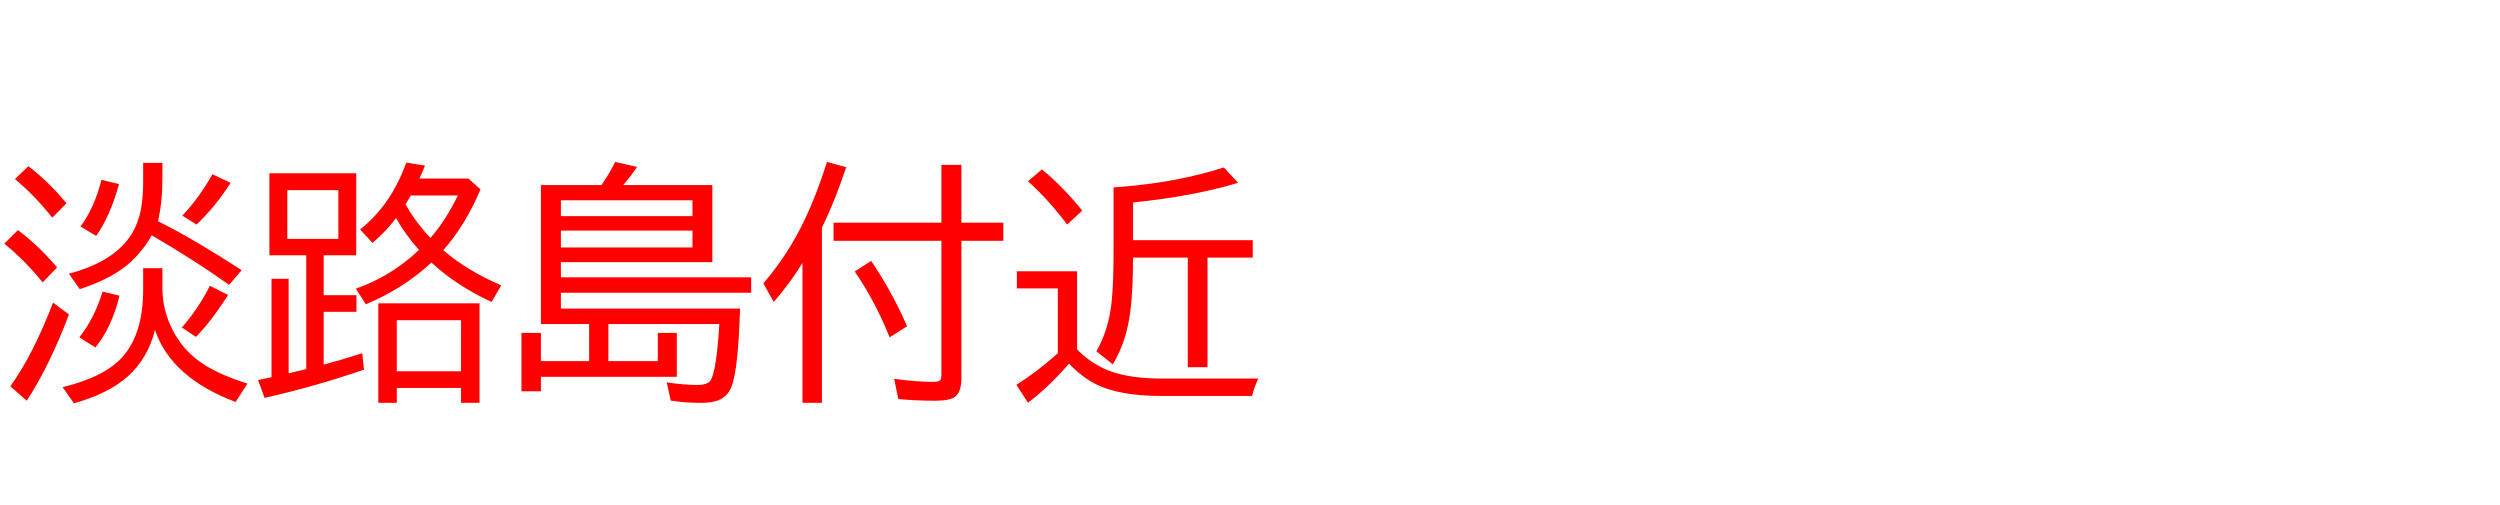 <svg xmlns="http://www.w3.org/2000/svg" id="svg1" version="1.1" height="200" width="990">
  <defs id="defs1"></defs>
  <rect id="rect1" stroke="none" fill="none" height="200" width="990" y="0" x="0"></rect>
  <path aria-label="淡路島付近" style="font-size:100px;font-family:'BIZ UDPGothic';fill:#ff0000" id="text1" d="m 64.307,114.551 q 0.195,10.596 6.055,19.58 4.102,6.25 10.693,10.4 6.738,4.199 16.943,7.373 l -4.688,7.275 q -25.537,-9.619 -31.934,-28.516 -2.832,11.279 -10.791,18.408 -7.52,6.738 -21.289,10.645 l -4.492,-6.396 q 16.797,-4.102 23.828,-12.109 8.057,-9.18 8.057,-26.514 v -8.496 h 7.617 z m -1.758,-26.953 1.367,0.684 q 13.232,6.689 31.787,18.701 l -4.98,5.811 Q 77.344,103.223 60.059,93.164 q -2.832,5.322 -8.057,10.352 -6.885,6.543 -20.41,10.986 l -4.297,-6.104 q 15.771,-4.199 22.949,-13.086 4.541,-5.566 5.811,-13.818 0.635,-4.199 0.635,-9.912 v -7.08 h 7.617 v 6.396 q 0,9.326 -1.758,16.699 z M 20.703,86.182 Q 13.525,77.197 5.908,70.898 l 5.322,-5.078 q 8.203,6.25 15.088,14.697 z M 16.895,111.816 Q 9.961,103.223 1.709,96.484 L 7.129,91.113 Q 15.527,97.51 22.607,105.908 Z M 4.102,152.979 q 9.131,-12.793 16.895,-33.154 l 6.299,4.688 q -7.471,19.922 -16.699,34.18 z M 31.885,89.697 q 5.518,-7.422 8.301,-18.506 l 6.934,1.709 q -3.467,12.695 -9.033,20.508 z m 40.332,-4.297 q 6.885,-7.373 11.914,-16.406 l 7.178,3.418 q -6.006,9.424 -13.477,16.504 z M 31.396,133.594 q 6.006,-7.52 9.229,-18.115 l 6.689,1.611 q -2.979,12.402 -9.521,20.508 z m 40.625,-3.906 q 6.689,-7.715 11.084,-16.504 l 7.227,3.613 q -6.738,10.547 -12.744,16.602 z M 175.537,99.072 q 9.424,8.154 22.949,13.916 l -3.809,6.592 q -13.965,-6.445 -23.828,-15.625 -10.84,10.156 -25.977,16.553 l -3.955,-6.201 q 13.916,-4.834 25,-15.332 -5.664,-6.396 -9.082,-12.646 -0.244,0.342 -0.586,0.781 -3.613,4.688 -8.74,9.082 l -4.932,-5.322 Q 154.834,81.25 160.889,64.404 l 7.422,1.172 q -1.221,2.979 -2.197,5.127 h 19.385 L 190.283,75 q -6.006,14.209 -14.746,24.072 z m -5.078,-4.834 q 6.348,-7.373 10.84,-16.846 h -18.604 q -0.537,0.977 -1.758,2.93 l -0.342,0.586 q 3.906,6.982 9.863,13.33 z M 141.064,68.604 v 32.471 h -12.891 v 15.82 h 12.988 v 6.592 h -12.988 v 20.898 q 6.055,-1.562 15.283,-4.492 l 0.684,6.494 q -19.287,6.641 -39.355,11.182 l -2.588,-7.08 q 2.148,-0.439 4.004,-0.83 l 1.318,-0.293 v -38.965 h 6.787 v 37.451 l 2.441,-0.586 2.441,-0.586 2.1,-0.537 V 101.074 H 106.689 V 68.604 Z m -27.295,6.689 v 19.287 h 20.215 V 75.293 Z m 76.123,44.824 v 39.404 h -7.324 v -5.908 h -25.439 v 5.908 h -7.324 v -39.404 z m -32.764,6.689 v 20.215 h 25.439 v -20.215 z m 110.889,22.412 h -53.809 v 5.713 h -7.715 v -23.096 h 7.715 v 11.182 h 19.092 v -14.697 h -19.092 V 73.291 h 23.975 q 3.369,-4.932 5.42,-9.18 l 8.691,2.002 q -2.393,3.516 -5.469,7.178 h 35.254 v 30.518 h -59.961 v 6.006 h 75.342 v 6.104 h -75.342 v 6.299 h 70.947 q -0.732,23.877 -3.32,30.713 -1.562,4.199 -5.518,5.664 -2.588,0.928 -6.836,0.928 -6.152,0 -11.768,-0.879 l -1.611,-7.227 q 6.738,1.025 12.109,1.025 4.248,0 5.371,-1.953 2.246,-3.906 3.369,-22.168 h -43.945 v 14.697 h 19.58 v -11.182 h 7.52 z M 222.119,79.297 v 6.299 h 52.1 v -6.299 z m 0,12.012 v 6.689 h 52.1 v -6.689 z m 103.369,-1.123 v 69.336 h -7.715 v -55.371 q -0.195,0.293 -0.488,0.732 -4.395,7.178 -10.889,14.697 l -4.102,-7.373 q 9.766,-11.328 16.357,-25.195 4.736,-9.912 8.838,-22.9 l 7.617,2.1 q -4.492,13.428 -9.619,23.975 z m 55.225,-2.002 h 16.602 v 7.178 h -16.602 v 54.541 q 0,5.176 -2.49,7.178 -2.1,1.611 -7.764,1.611 -7.91,0 -14.746,-0.684 L 354.102,150 q 8.447,1.221 15.625,1.221 2.148,0 2.686,-0.781 0.391,-0.635 0.391,-2.441 V 95.361 h -42.725 v -7.178 h 42.725 V 65.283 h 7.91 z m -28.418,45.41 q -5.713,-14.307 -13.818,-26.074 l 6.494,-4.199 q 8.398,12.354 14.209,25.879 z m 74.219,4.736 q 4.297,4.443 9.814,7.227 8.594,4.346 23.584,4.346 h 38.379 q -1.416,2.881 -2.49,6.885 H 459.717 q -16.357,0 -25.635,-4.59 -5.566,-2.783 -10.742,-8.203 -8.35,9.57 -16.26,15.479 l -4.59,-7.08 q 7.959,-4.98 16.406,-12.5 v -25.684 h -16.211 v -6.787 h 23.828 z M 440.967,74.219 q 1.709,-0.146 3.711,-0.293 21.924,-1.807 39.99,-7.617 l 5.615,6.104 q -17.92,5.371 -41.602,7.764 v 14.941 h 47.412 v 6.885 h -17.92 v 43.408 h -7.812 v -43.408 h -21.68 q 0,13.525 -1.172,22.07 -1.562,11.475 -6.836,20.215 l -6.494,-5.176 q 4.785,-8.301 6.006,-19.336 0.781,-7.275 0.781,-20.654 z m -18.359,14.697 q -7.52,-9.961 -15.527,-17.139 l 5.518,-4.688 q 8.203,6.689 15.967,16.309 z"></path>
</svg>
